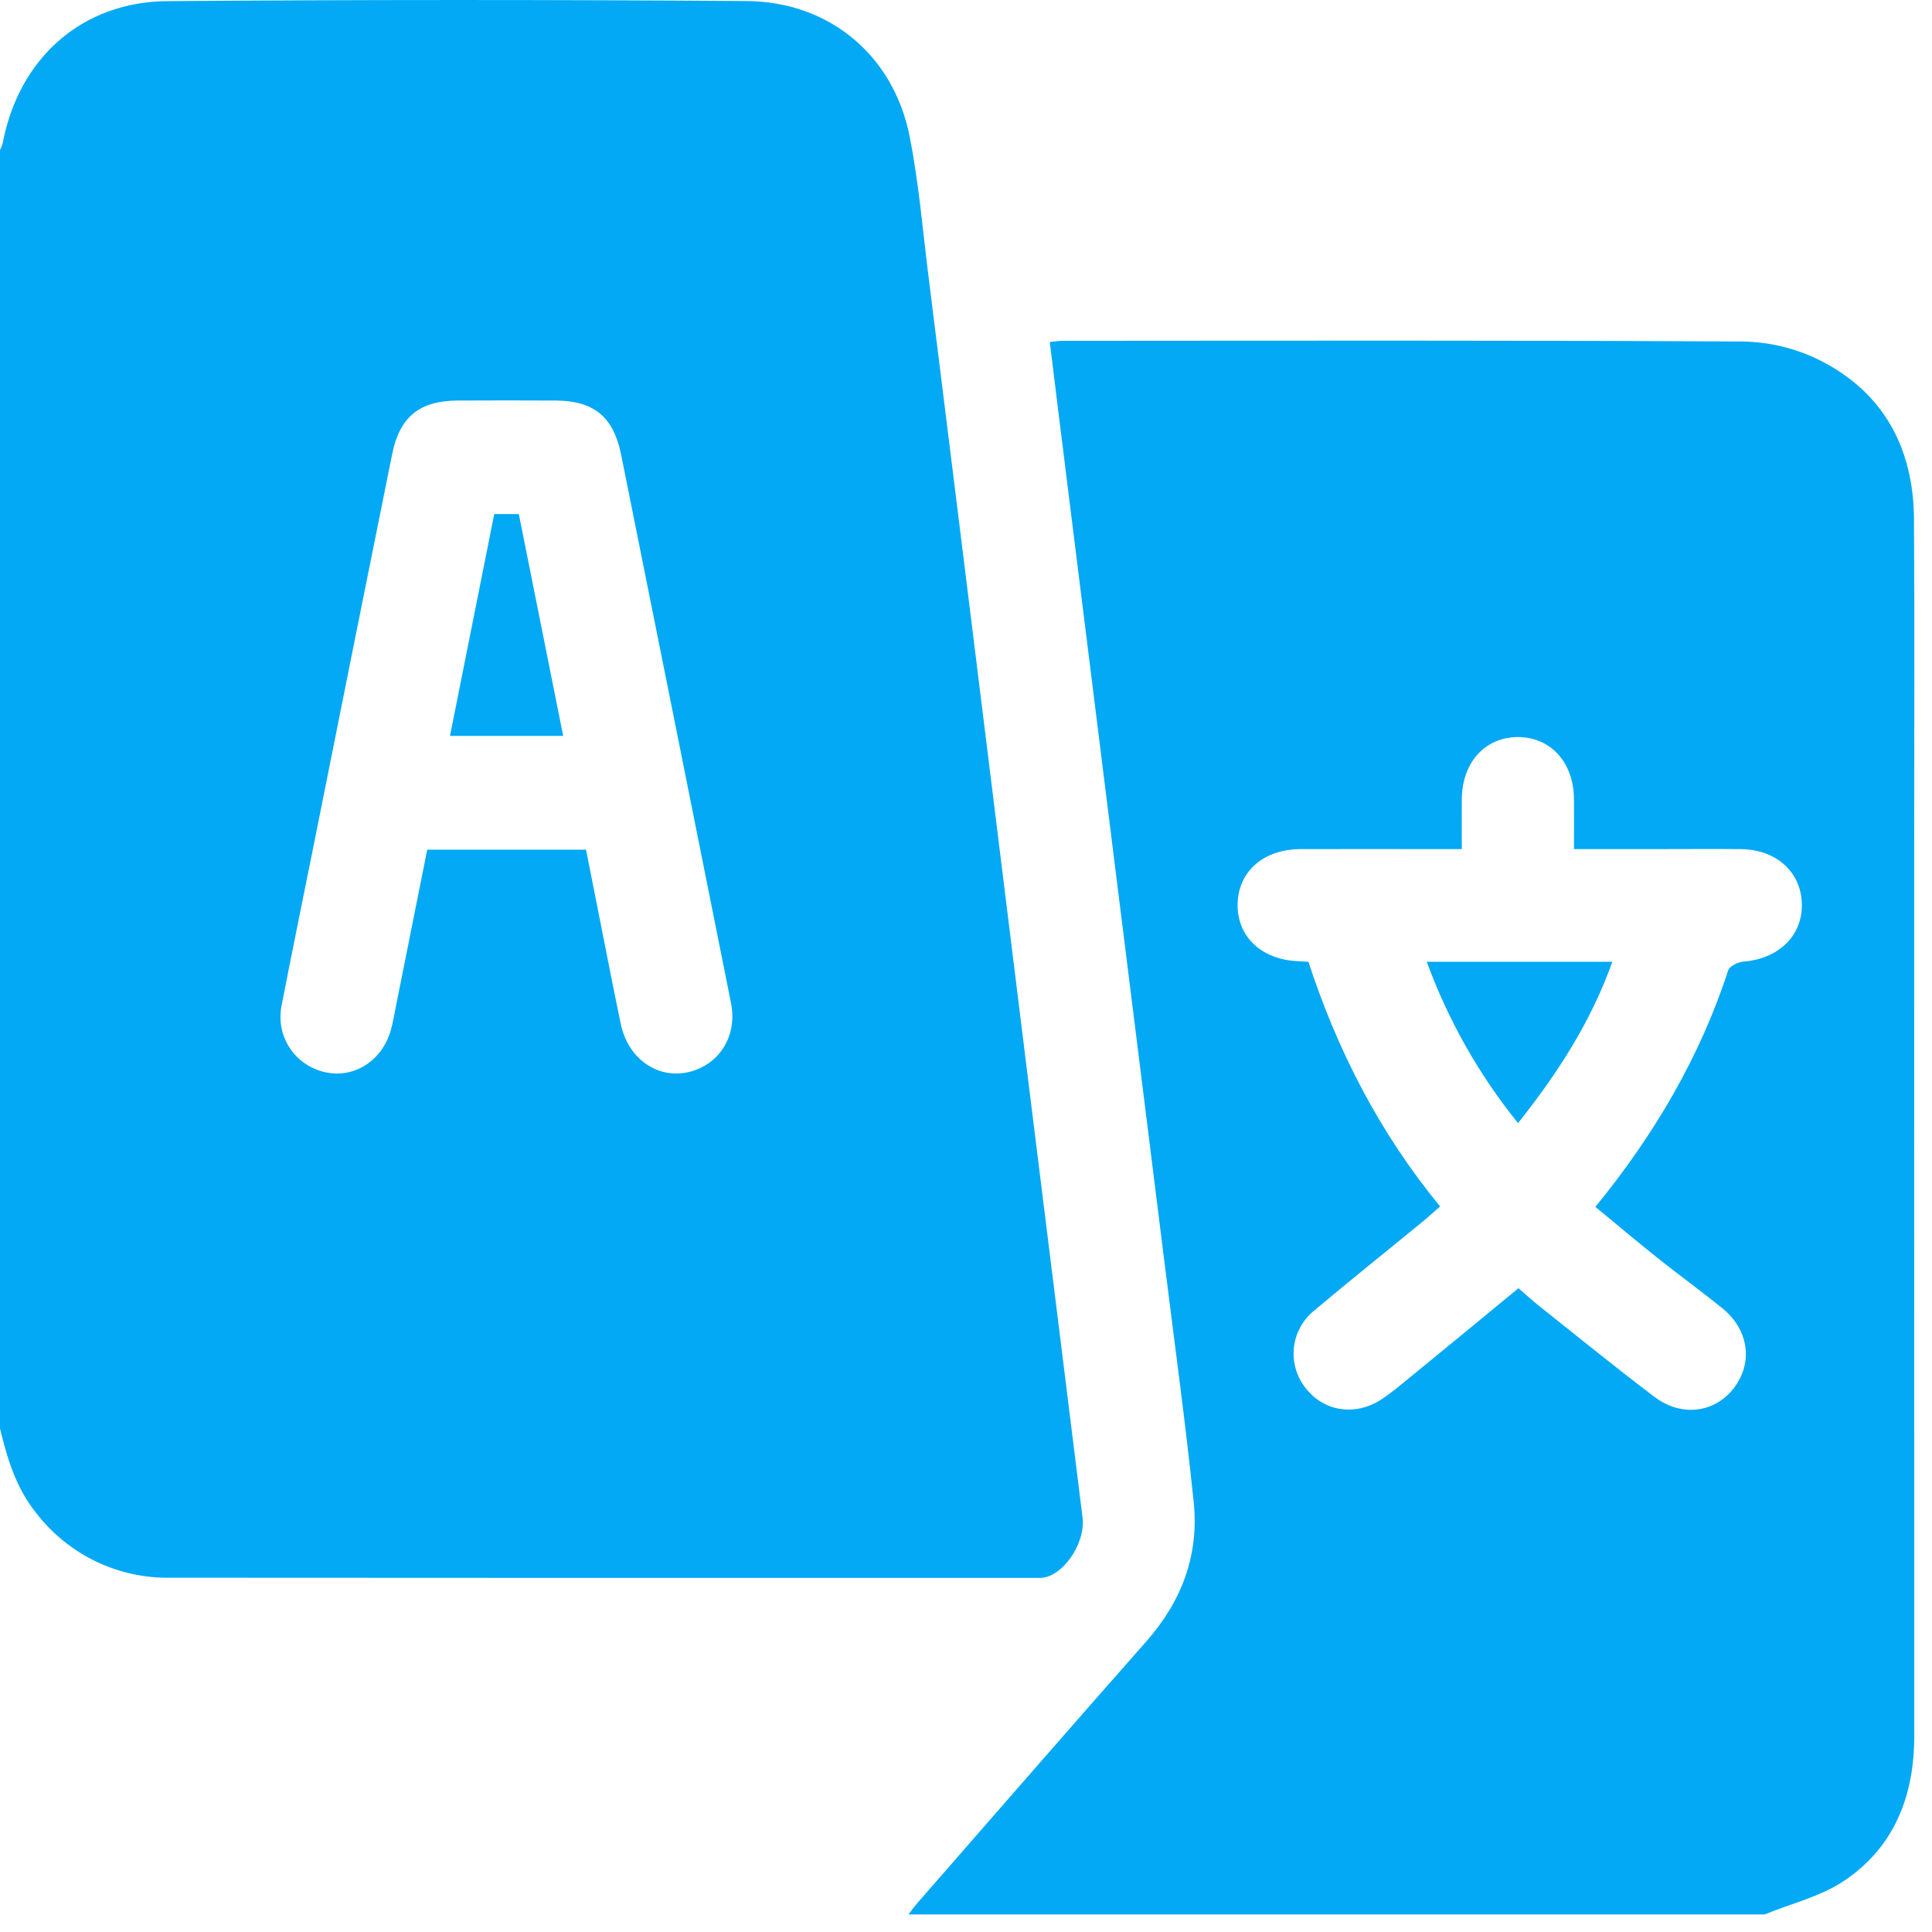 <svg width="22" height="22" viewBox="0 0 22 22" fill="none" xmlns="http://www.w3.org/2000/svg">
<path d="M0 16.266V1.709C0.013 1.684 0.023 1.657 0.031 1.63C0.213 0.667 0.929 0.02 1.906 0.013C4.105 -0.004 6.303 -0.004 8.502 0.012C9.442 0.018 10.173 0.629 10.357 1.548C10.462 2.074 10.506 2.613 10.573 3.147C10.768 4.708 10.962 6.269 11.155 7.83C11.345 9.363 11.535 10.895 11.724 12.428C11.925 14.045 12.126 15.662 12.327 17.279C12.364 17.584 12.09 17.968 11.842 17.968C8.544 17.969 5.246 17.968 1.948 17.966C1.653 17.972 1.36 17.909 1.093 17.781C0.827 17.653 0.594 17.465 0.413 17.23C0.183 16.945 0.083 16.611 0 16.266ZM6.673 9.675C6.74 10.014 6.804 10.34 6.869 10.665C6.935 10.999 7 11.332 7.07 11.665C7.152 12.051 7.48 12.284 7.827 12.211C8.187 12.134 8.4 11.801 8.324 11.421C7.908 9.338 7.49 7.255 7.072 5.173C6.986 4.748 6.762 4.564 6.334 4.561C5.958 4.559 5.583 4.559 5.207 4.561C4.777 4.564 4.551 4.748 4.466 5.169C4.168 6.647 3.871 8.126 3.576 9.605C3.453 10.216 3.328 10.826 3.209 11.438C3.191 11.521 3.189 11.607 3.203 11.692C3.218 11.776 3.25 11.856 3.296 11.928C3.342 12 3.402 12.062 3.473 12.11C3.543 12.158 3.622 12.192 3.706 12.21C4.032 12.282 4.351 12.079 4.45 11.732C4.477 11.636 4.492 11.538 4.512 11.441C4.629 10.853 4.747 10.265 4.865 9.675L6.673 9.675Z" fill="#03A9F4"/>
<path d="M20.094 21.8H10.345C10.38 21.755 10.412 21.709 10.449 21.667C11.317 20.673 12.182 19.678 13.055 18.689C13.457 18.233 13.655 17.706 13.593 17.107C13.5 16.205 13.376 15.306 13.264 14.406C13.072 12.866 12.88 11.326 12.687 9.786C12.509 8.358 12.331 6.931 12.153 5.503C12.086 4.97 12.021 4.437 11.954 3.895C12.013 3.889 12.055 3.881 12.096 3.881C14.678 3.88 17.26 3.874 19.842 3.889C20.139 3.893 20.431 3.962 20.699 4.091C21.444 4.456 21.79 5.096 21.795 5.915C21.803 7.192 21.797 8.468 21.797 9.745C21.797 13.086 21.797 16.426 21.798 19.767C21.798 20.447 21.574 21.031 21.001 21.416C20.734 21.596 20.398 21.675 20.094 21.8ZM16.399 13.738C16.316 13.81 16.254 13.867 16.188 13.921C15.783 14.253 15.373 14.58 14.972 14.918C14.906 14.97 14.851 15.034 14.81 15.108C14.769 15.181 14.743 15.261 14.734 15.345C14.725 15.428 14.732 15.512 14.756 15.592C14.78 15.673 14.819 15.747 14.872 15.812C15.085 16.081 15.449 16.13 15.749 15.923C15.86 15.847 15.963 15.76 16.067 15.675C16.472 15.344 16.876 15.011 17.291 14.669C17.377 14.743 17.454 14.814 17.536 14.879C17.969 15.223 18.398 15.572 18.839 15.906C19.149 16.141 19.531 16.088 19.747 15.802C19.965 15.514 19.913 15.14 19.612 14.897C19.37 14.701 19.117 14.518 18.873 14.323C18.637 14.135 18.406 13.94 18.167 13.743C18.84 12.918 19.357 12.038 19.68 11.048C19.696 11 19.792 10.954 19.854 10.95C20.255 10.917 20.527 10.654 20.518 10.292C20.509 9.929 20.226 9.673 19.823 9.669C19.49 9.666 19.156 9.669 18.823 9.669H17.923C17.923 9.459 17.925 9.276 17.923 9.093C17.918 8.679 17.655 8.393 17.284 8.393C16.912 8.394 16.651 8.68 16.646 9.095C16.644 9.283 16.646 9.471 16.646 9.669H16.404C15.871 9.669 15.34 9.667 14.808 9.669C14.387 9.671 14.101 9.923 14.093 10.293C14.085 10.664 14.365 10.929 14.78 10.945C14.815 10.947 14.85 10.95 14.899 10.952C15.23 11.963 15.707 12.897 16.399 13.738Z" fill="#03A9F4"/>
<path d="M5.124 8.38C5.293 7.531 5.459 6.7 5.628 5.854H5.908C6.075 6.691 6.243 7.528 6.413 8.38H5.124Z" fill="#03A9F4"/>
<path d="M16.247 10.952H18.36C18.116 11.636 17.738 12.221 17.286 12.789C16.841 12.238 16.49 11.617 16.247 10.952V10.952Z" fill="#03A9F4"/>
</svg>
